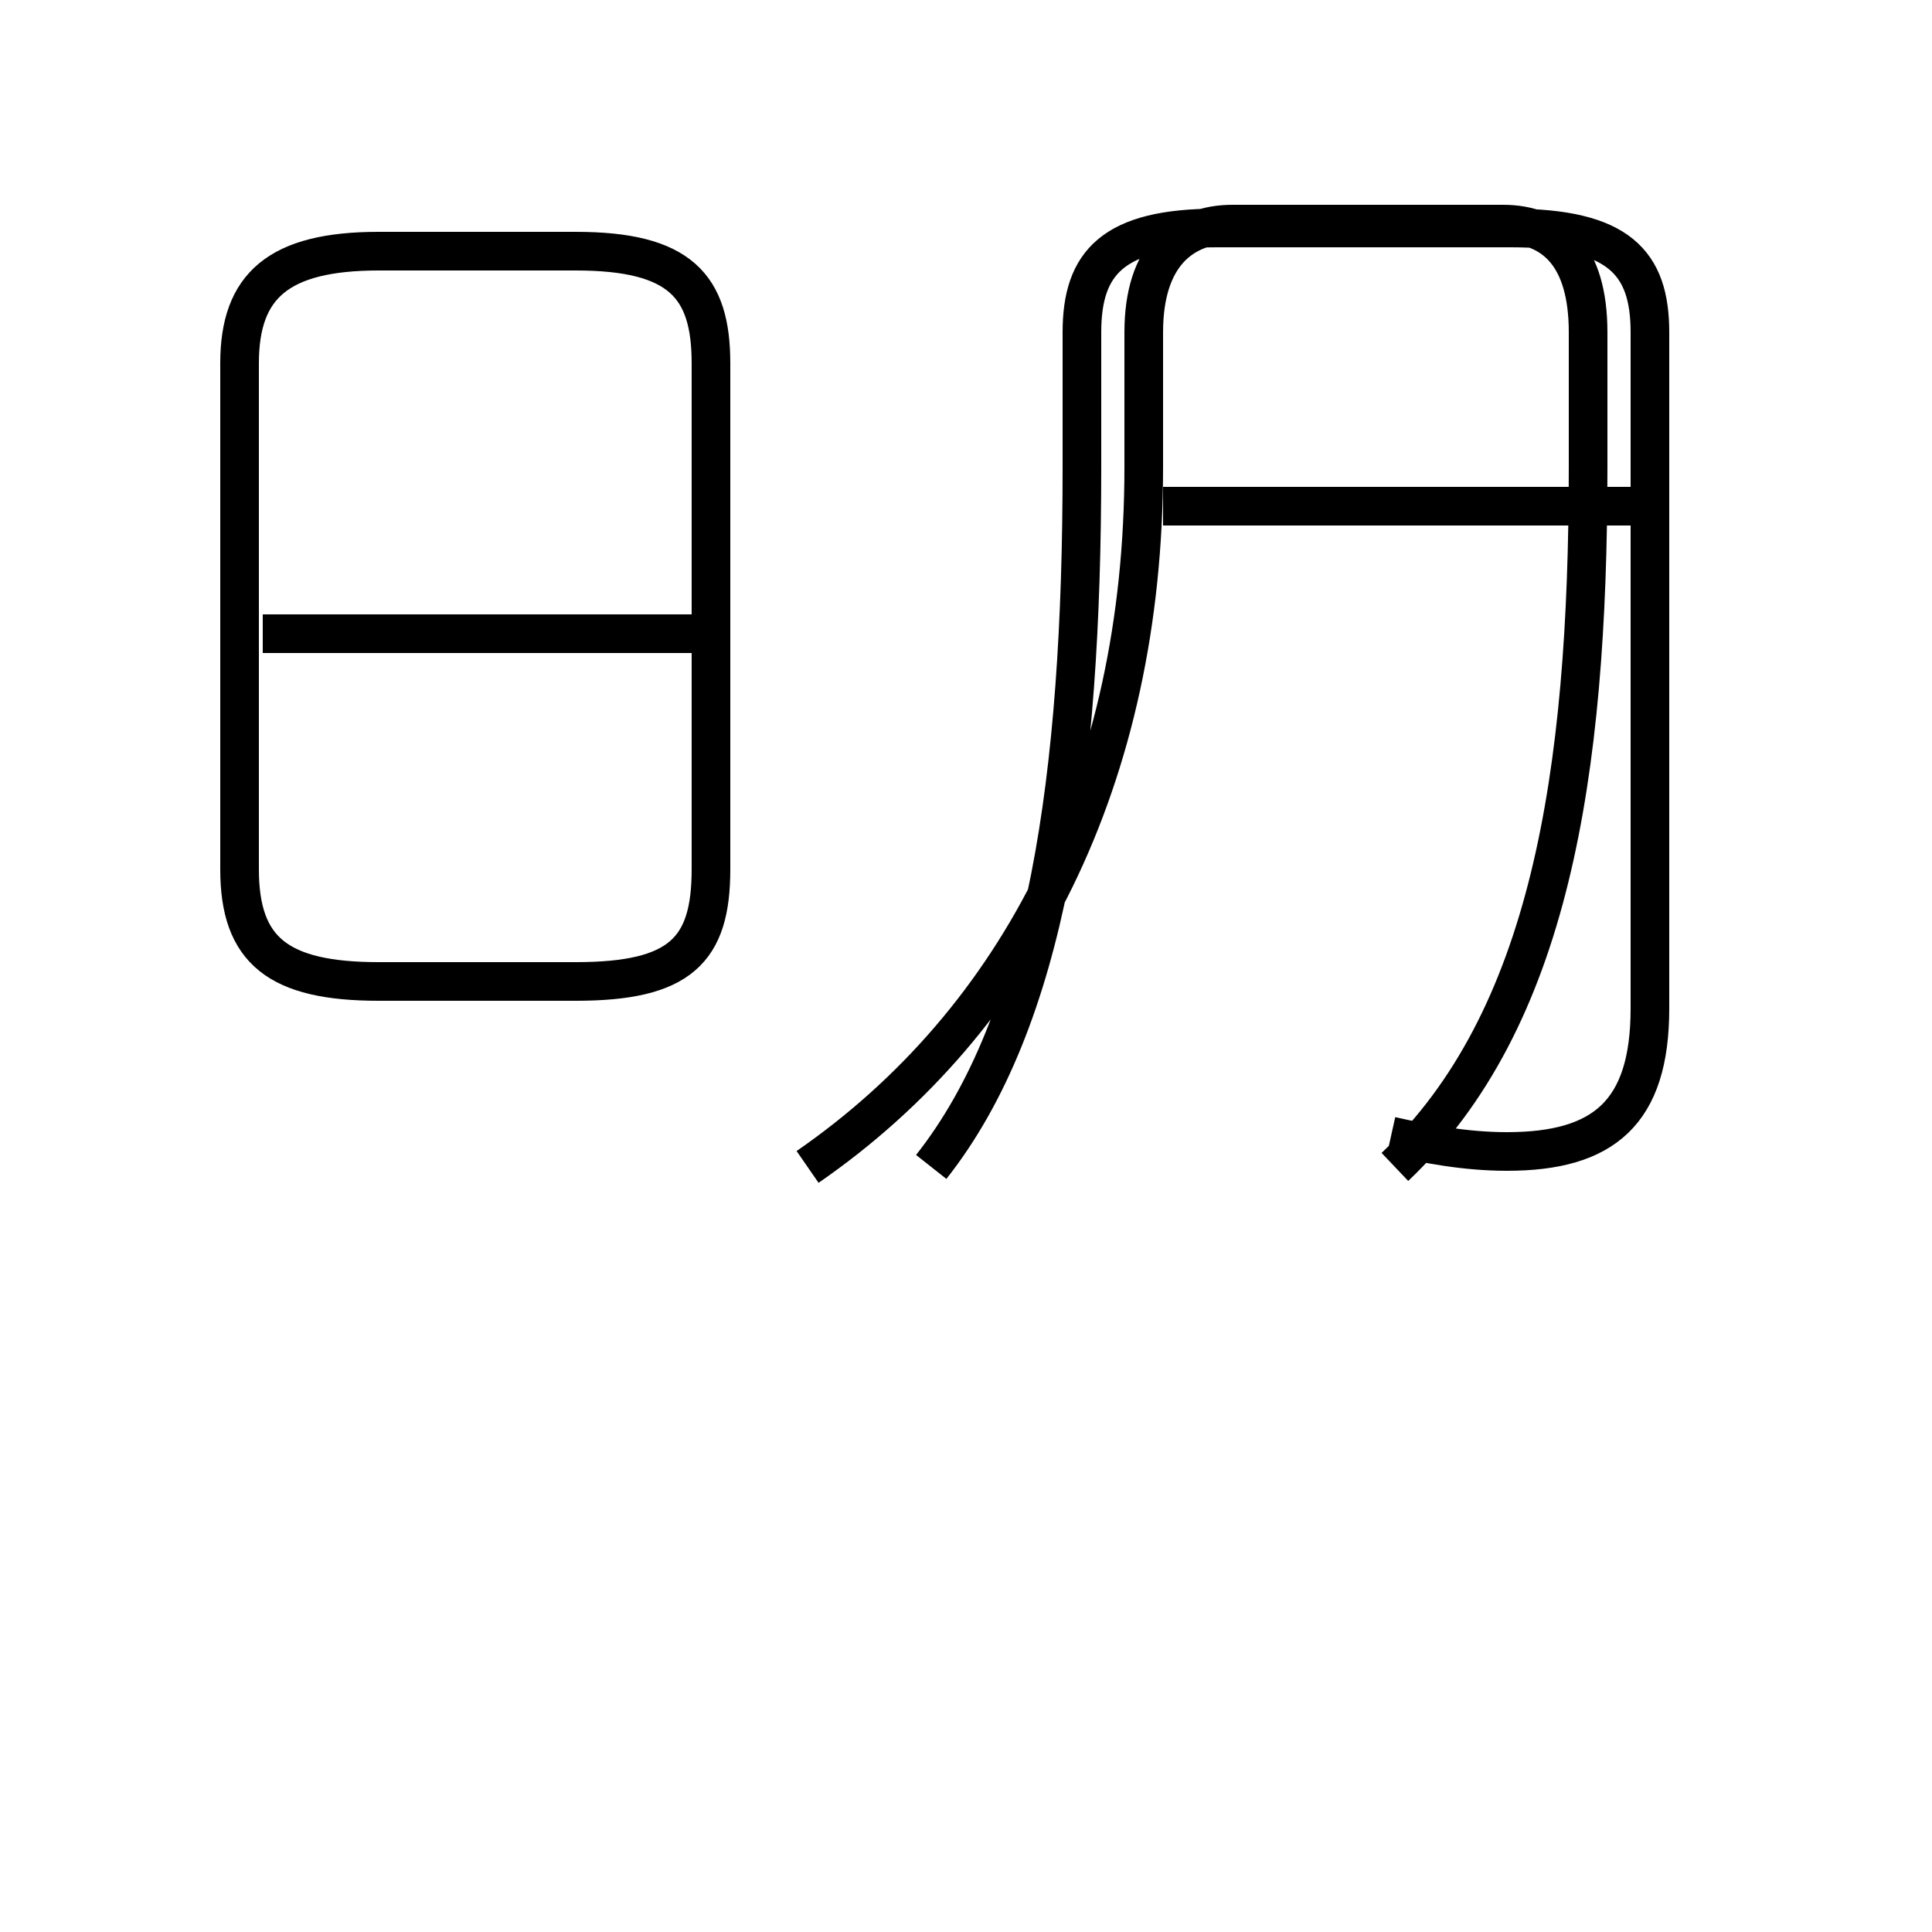 <?xml version='1.0' encoding='utf8'?>
<svg viewBox="0.0 -44.0 50.0 50.0" version="1.1" xmlns="http://www.w3.org/2000/svg">
<rect x="0.0" y="-44.0" width="50.0" height="50.0" fill="#808080" stroke="none"/>
<rect x="-1000" y="-1000" width="2000" height="2000" stroke="white" fill="white"/>
<g style="fill:none; stroke:#000000;  stroke-width:1">
<path d="M 9.8 18.6 L 14.9 18.6 C 17.6 18.6 18.4 19.4 18.4 21.5 L 18.4 34.6 C 18.4 36.6 17.6 37.5 14.9 37.5 L 9.8 37.5 C 7.2 37.5 6.2 36.6 6.2 34.6 L 6.2 21.5 C 6.2 19.4 7.2 18.6 9.8 18.6 Z M 18.1 27.6 L 6.8 27.6 M 20.9 13.8 C 26.4 17.6 29.6 23.9 29.6 31.9 L 29.6 35.4 C 29.6 37.4 30.6 38.2 31.9 38.2 L 38.9 38.2 C 40.2 38.2 41.1 37.4 41.1 35.4 L 41.1 31.9 C 41.1 23.9 40.1 17.6 36.1 13.8 M 42.2 30.9 L 30.1 30.9 M 36.0 14.6 C 36.9 14.4 37.9 14.2 39.0 14.2 C 41.5 14.2 42.7 15.2 42.7 17.9 L 42.7 35.4 C 42.7 37.2 41.9 38.1 39.1 38.1 L 31.5 38.1 C 28.8 38.1 28.0 37.2 28.0 35.4 L 28.0 31.9 C 28.0 23.9 27.1 17.6 24.1 13.8 " transform="scale(1, -1)" />
</g>
</svg>